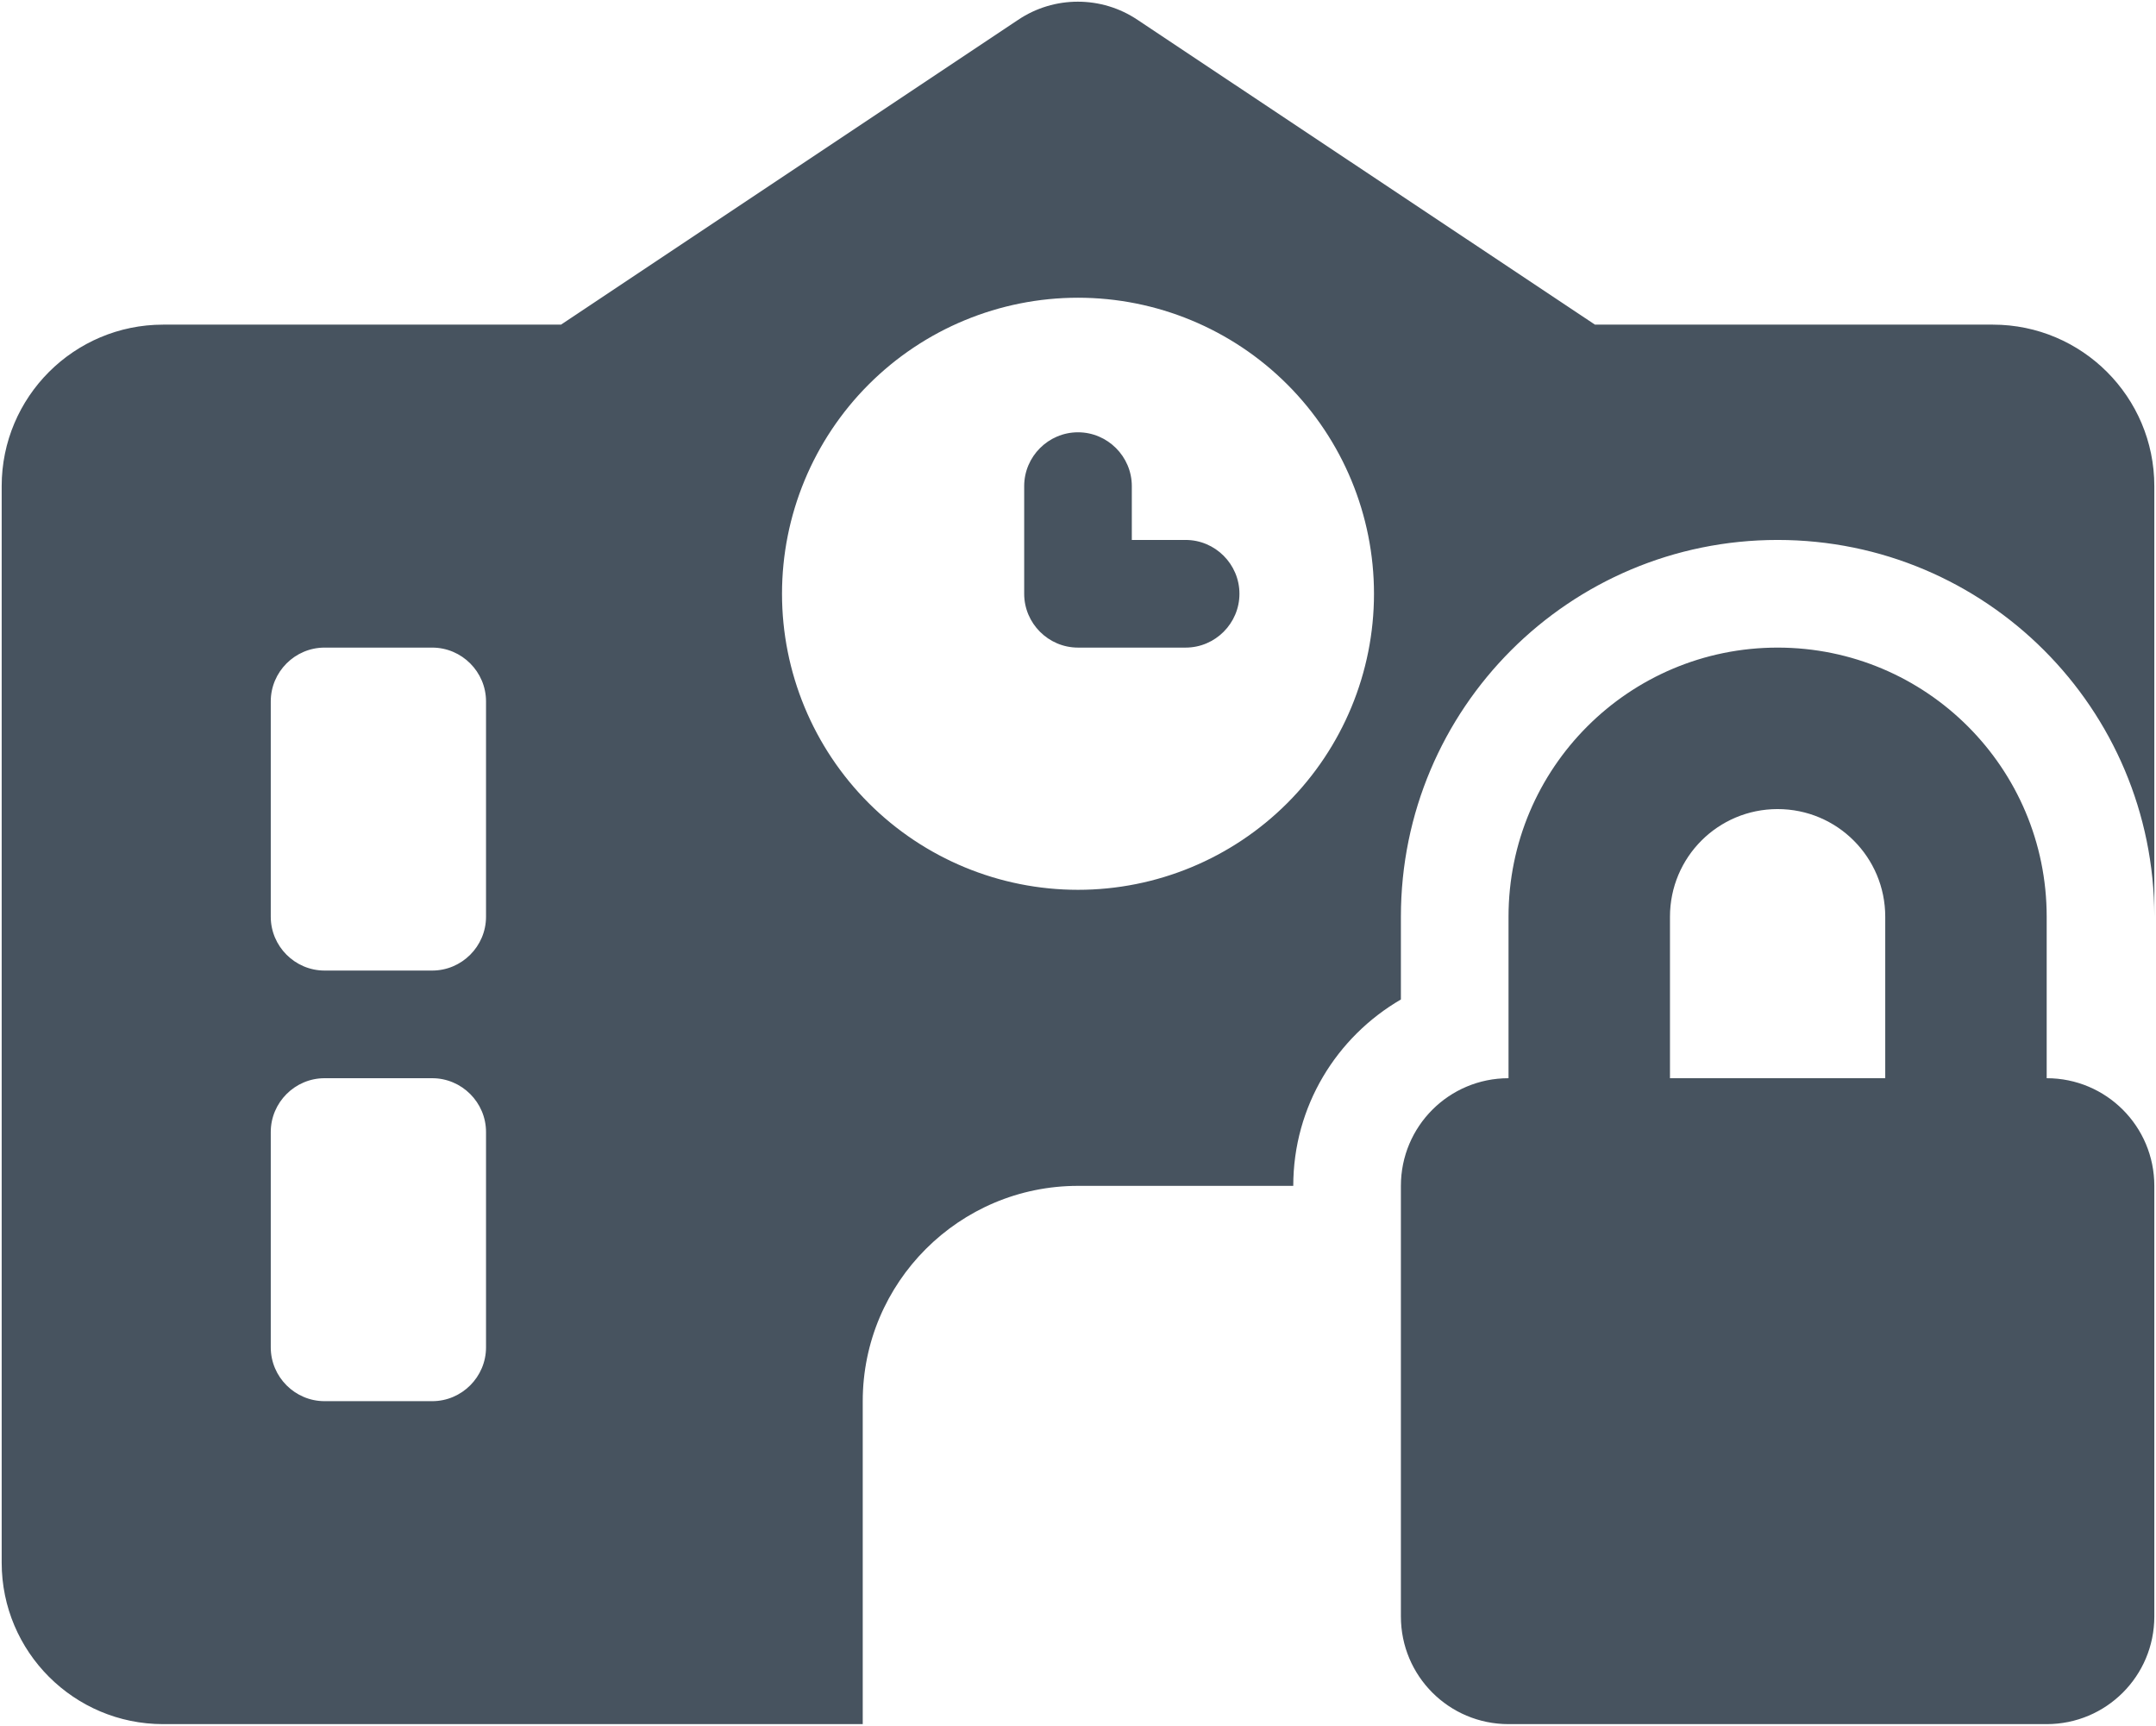 <svg width="641" height="513" viewBox="0 0 641 513" fill="none" xmlns="http://www.w3.org/2000/svg">
<g clip-path="url(#clip0_104_2452)">
<path d="M302.7 5.9C313.4 -1.3 327.5 -1.3 338.2 5.9L474.2 96.5H592.5C619 96.5 640.5 118 640.5 144.5V272.5C640.5 210.6 590.4 160.5 528.5 160.5C466.6 160.5 416.5 210.6 416.5 272.5V297.1C397.4 308.2 384.5 328.8 384.5 352.5H320.8H320.5C285.2 352.5 256.5 381.2 256.5 416.5V512.5H320.5H48.5C22 512.5 0.5 491 0.5 464.5V144.5C0.5 118 22 96.5 48.5 96.5H166.8L302.7 5.9ZM80.5 208.5V272.5C80.5 281.3 87.7 288.5 96.5 288.5H128.5C137.3 288.5 144.5 281.3 144.5 272.5V208.5C144.5 199.7 137.3 192.5 128.5 192.5H96.5C87.7 192.5 80.5 199.7 80.5 208.5ZM80.5 336.5V400.5C80.5 409.3 87.7 416.5 96.5 416.5H128.5C137.3 416.5 144.5 409.3 144.5 400.5V336.5C144.5 327.7 137.3 320.5 128.5 320.5H96.5C87.7 320.5 80.5 327.7 80.5 336.5ZM320.5 264.5C343.839 264.5 366.222 255.229 382.725 238.725C399.229 222.222 408.5 199.839 408.5 176.5C408.5 153.161 399.229 130.778 382.725 114.275C366.222 97.771 343.839 88.5 320.5 88.5C297.161 88.5 274.778 97.771 258.275 114.275C241.771 130.778 232.5 153.161 232.5 176.5C232.5 199.839 241.771 222.222 258.275 238.725C274.778 255.229 297.161 264.5 320.5 264.5ZM336.5 144.5V160.5H352.5C361.3 160.5 368.5 167.7 368.5 176.5C368.5 185.3 361.3 192.5 352.5 192.5H320.5C311.7 192.5 304.5 185.3 304.5 176.5V144.5C304.5 135.7 311.7 128.5 320.5 128.5C329.3 128.5 336.5 135.7 336.5 144.5ZM528.5 240.5C510.8 240.5 496.5 254.8 496.5 272.5V320.5H560.5V272.5C560.5 254.8 546.2 240.5 528.5 240.5ZM448.5 272.5C448.5 228.3 484.3 192.5 528.5 192.5C572.7 192.5 608.5 228.3 608.5 272.5V320.5C626.2 320.5 640.5 334.8 640.5 352.5V480.5C640.5 498.2 626.2 512.5 608.5 512.5H448.5C430.8 512.5 416.5 498.2 416.5 480.5V352.5C416.5 334.8 430.8 320.5 448.5 320.5V272.5Z" fill="#47535F"/>
</g>
<defs>
<clipPath id="clip0_104_2452">
<rect width="640" height="512" fill="white" transform="translate(0.5 0.5)"/>
</clipPath>
</defs>
</svg>
